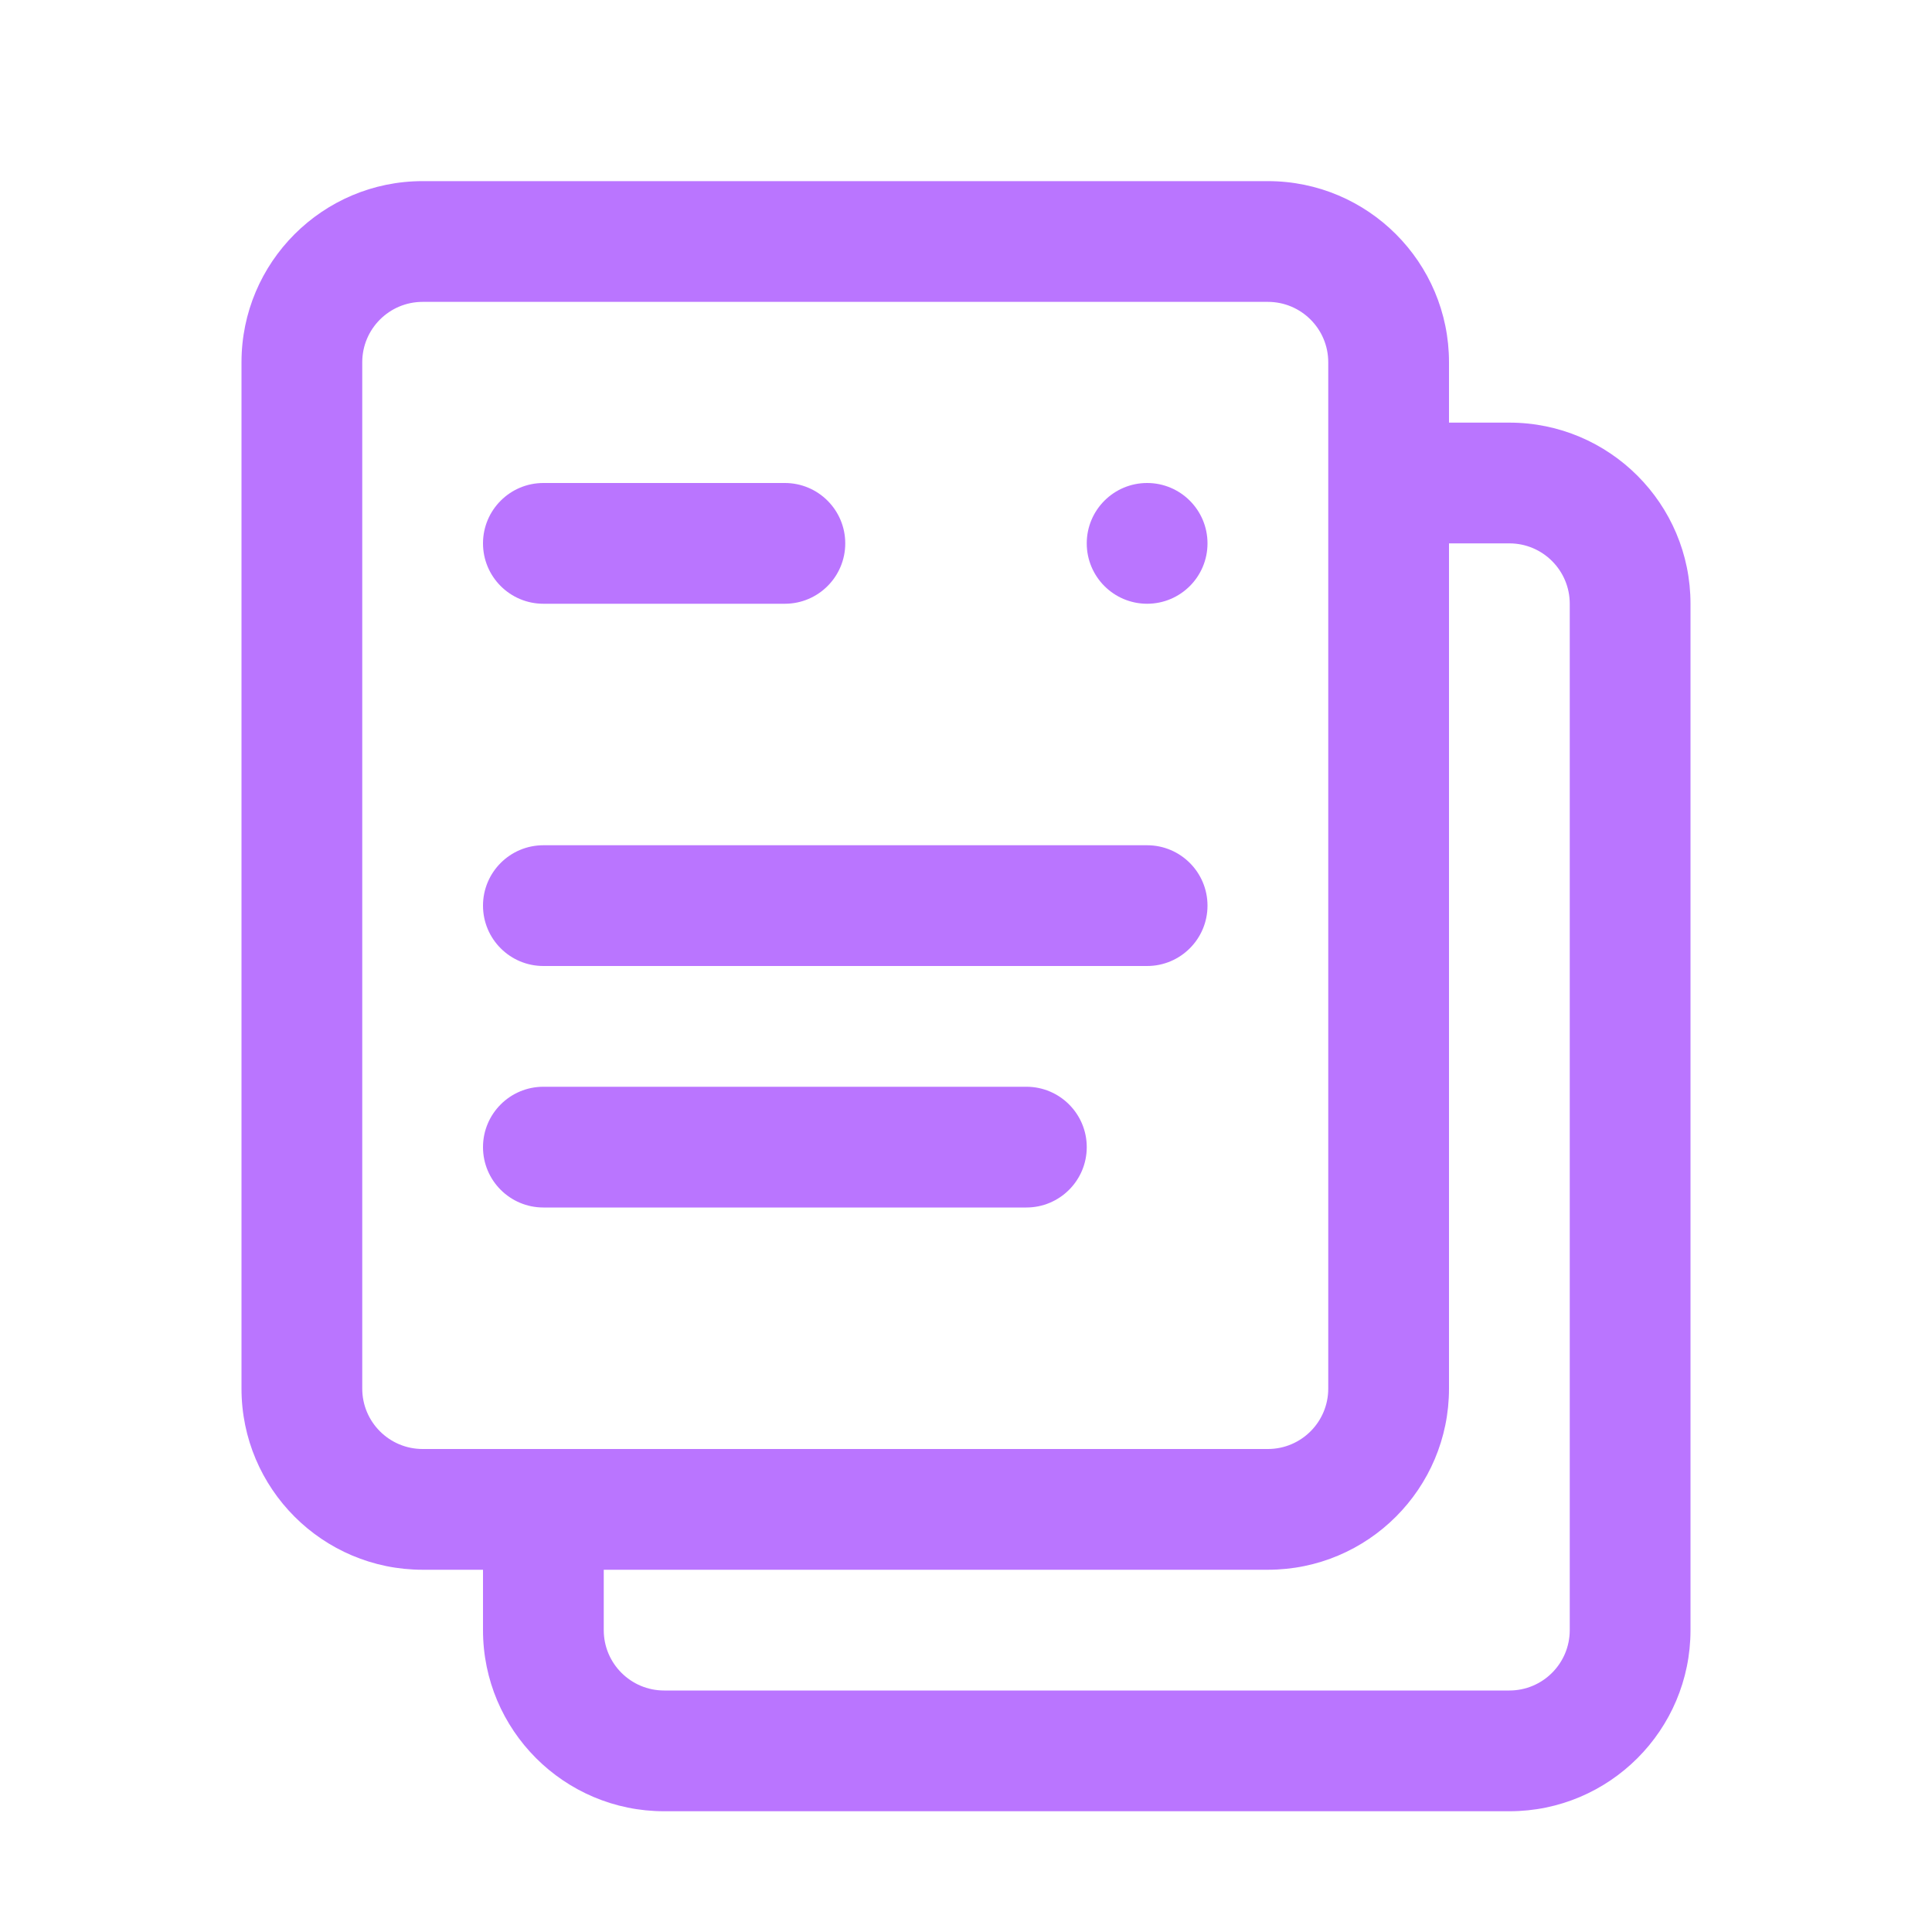 <svg width="16" height="16" viewBox="0 0 16 16" fill="none" xmlns="http://www.w3.org/2000/svg">
<circle cx="9.5" cy="4.5" r="0.5" fill="#BA75FF"/>
<path d="M4.5 4C4.224 4 4 4.224 4 4.5C4 4.776 4.224 5 4.5 5V4ZM6.5 5C6.776 5 7 4.776 7 4.5C7 4.224 6.776 4 6.5 4V5ZM4.5 7C4.224 7 4 7.224 4 7.5C4 7.776 4.224 8 4.5 8V7ZM9.5 8C9.776 8 10 7.776 10 7.5C10 7.224 9.776 7 9.5 7V8ZM4.5 9C4.224 9 4 9.224 4 9.5C4 9.776 4.224 10 4.5 10V9ZM8.5 10C8.776 10 9 9.776 9 9.5C9 9.224 8.776 9 8.5 9V10ZM13 5V13.5H14V5H13ZM12.5 14H5.5V15H12.5V14ZM5.5 14C5.224 14 5 13.776 5 13.5H4C4 14.328 4.672 15 5.5 15V14ZM13 13.5C13 13.776 12.776 14 12.5 14V15C13.328 15 14 14.328 14 13.5H13ZM12.5 4.5C12.776 4.5 13 4.724 13 5H14C14 4.172 13.328 3.5 12.5 3.5V4.5ZM5 13.5V12.5H4V13.5H5ZM12.5 3.5H11.5V4.5H12.5V3.5ZM4.5 5H6.5V4H4.5V5ZM4.5 8H9.5V7H4.5V8ZM4.5 10H8.5V9H4.5V10ZM3.5 2.5H10.5V1.5H3.5V2.5ZM11 3V11.5H12V3H11ZM10.5 12H3.5V13H10.5V12ZM3 11.5V3H2V11.5H3ZM3.5 12C3.224 12 3 11.776 3 11.5H2C2 12.328 2.672 13 3.5 13V12ZM11 11.5C11 11.776 10.776 12 10.5 12V13C11.328 13 12 12.328 12 11.5H11ZM10.5 2.5C10.776 2.5 11 2.724 11 3H12C12 2.172 11.328 1.5 10.5 1.5V2.5ZM3.5 1.5C2.672 1.5 2 2.172 2 3H3C3 2.724 3.224 2.5 3.5 2.5V1.5Z" fill="#BA75FF"/>
</svg>
